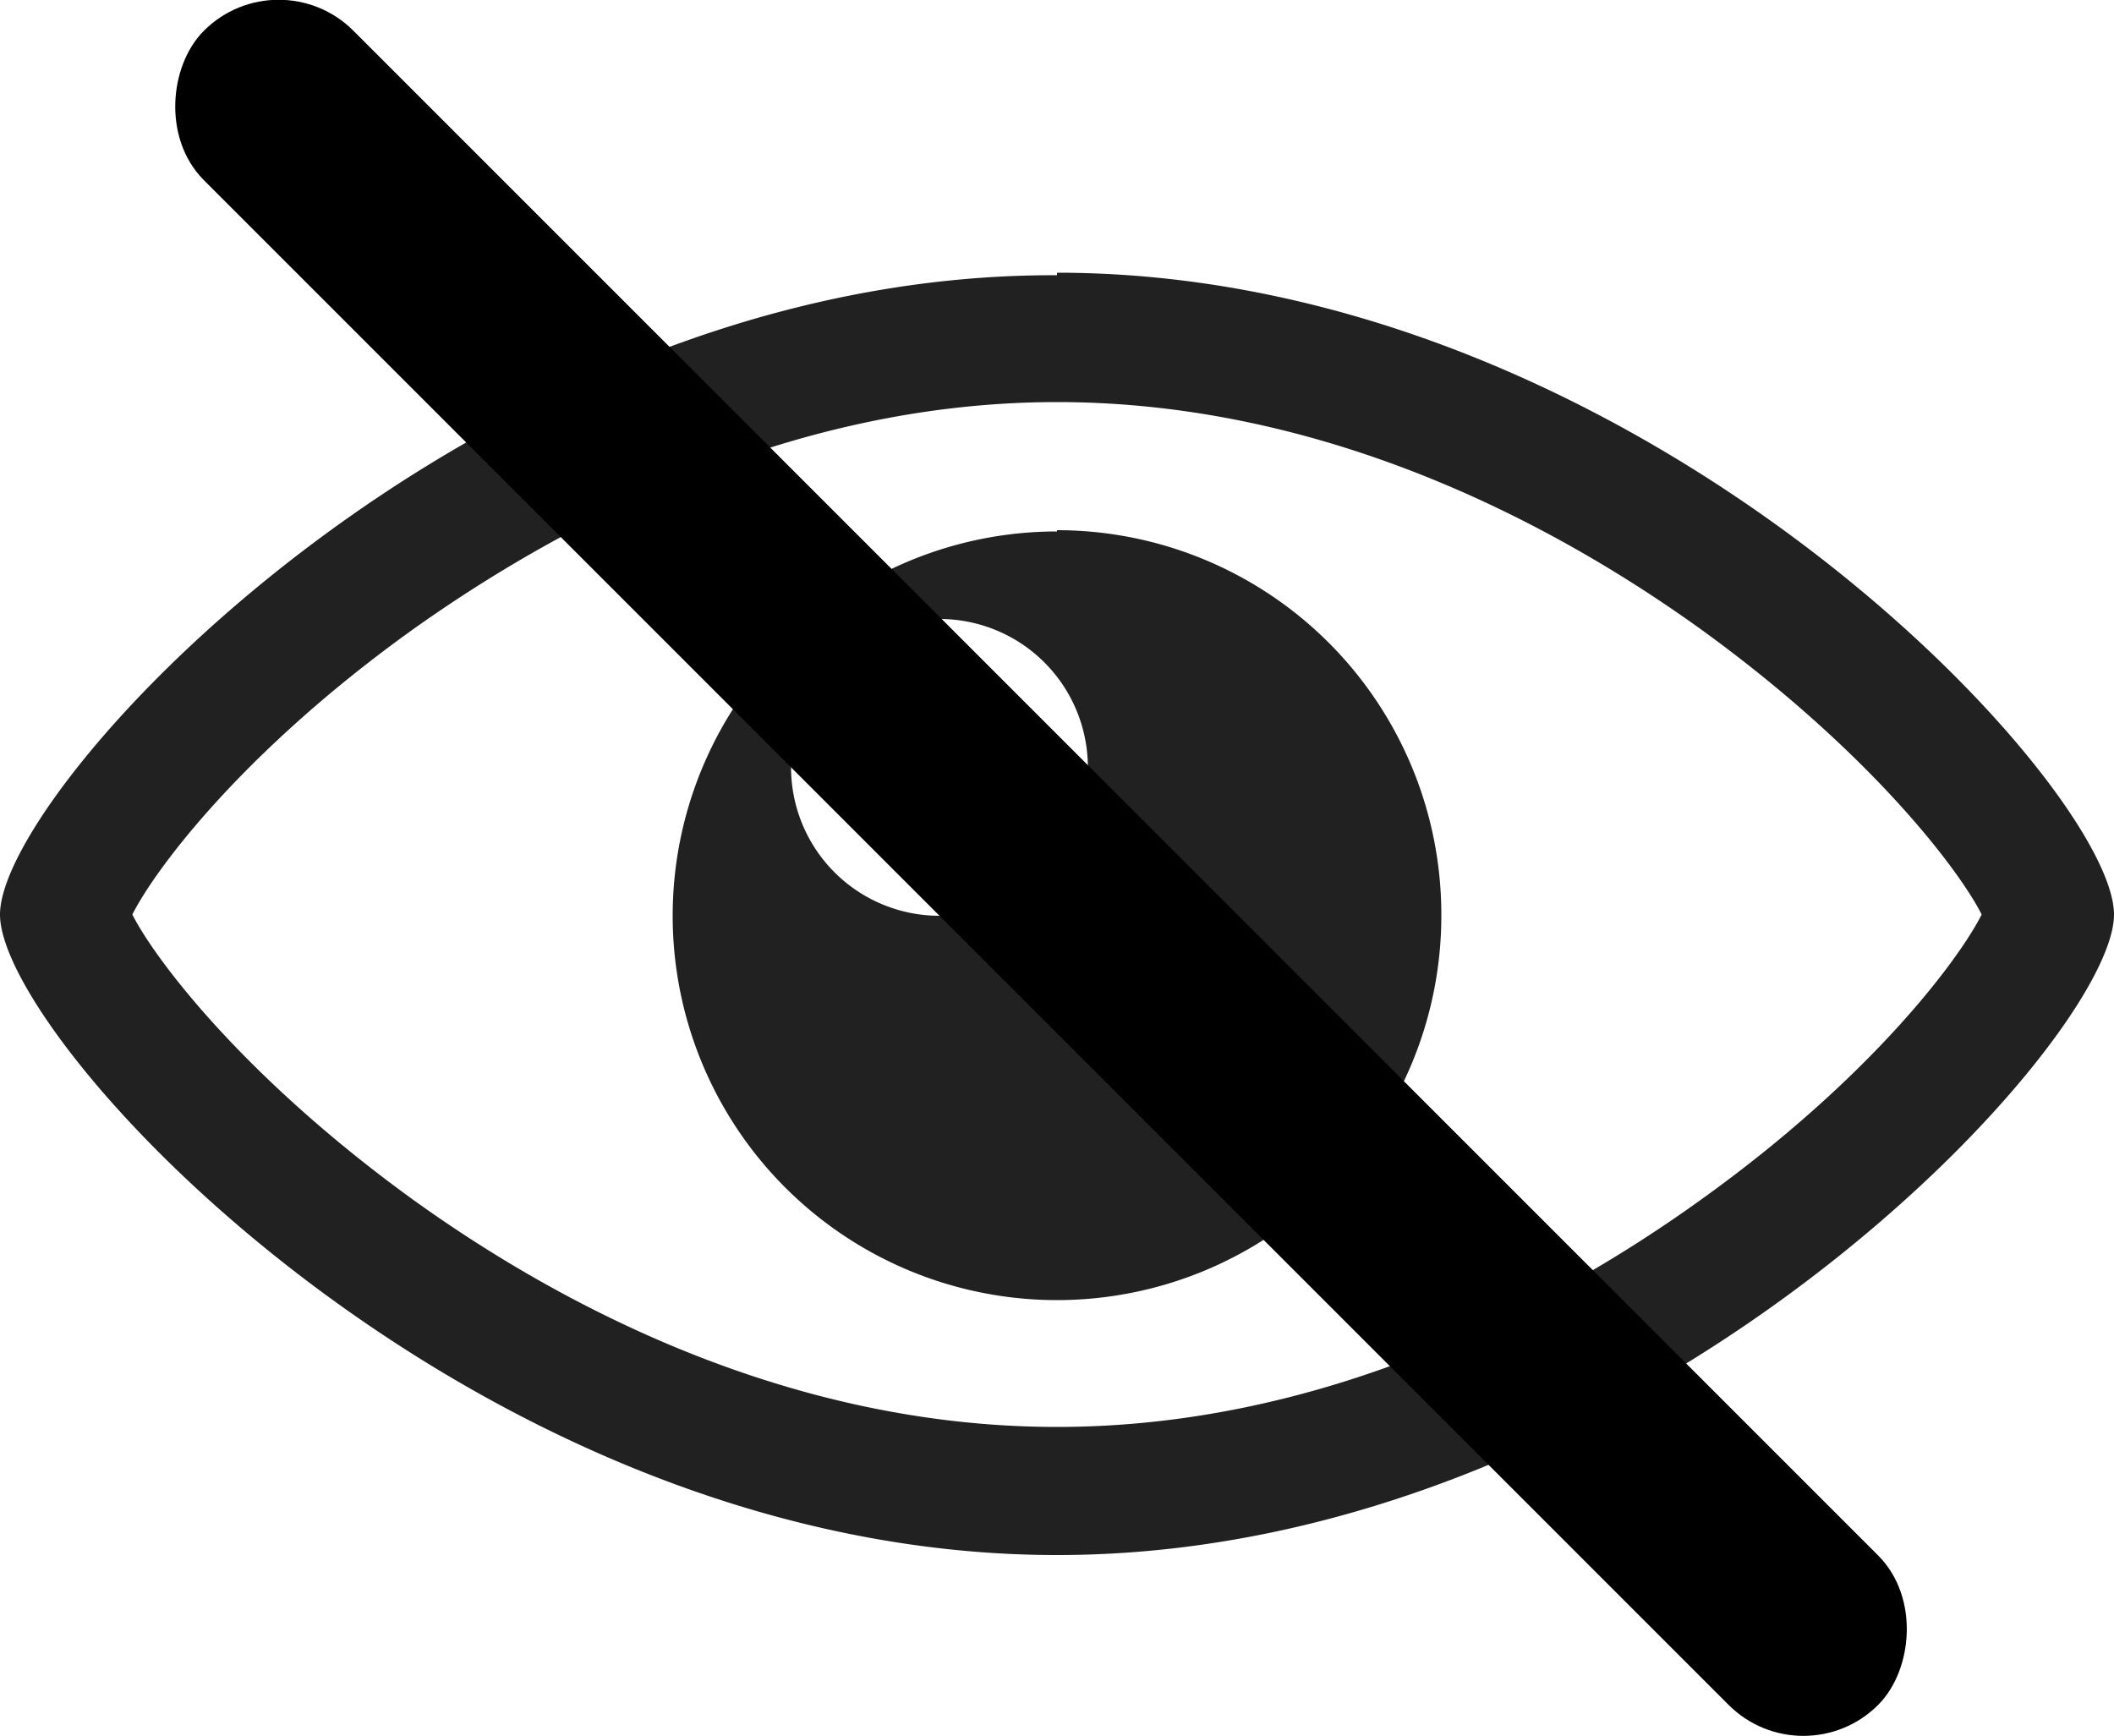<svg xmlns="http://www.w3.org/2000/svg" viewBox="0 0 50 41.06"><path d="M25,9.51c6.39,0,11.8,2.91,15.21,5.36,4,2.89,6.12,5.69,6.66,6.76-.54,1.07-2.62,3.87-6.66,6.76C36.8,30.84,31.39,33.75,25,33.75S13.2,30.84,9.79,28.39c-4-2.89-6.12-5.69-6.66-6.76.54-1.07,2.62-3.87,6.66-6.76C13.2,12.45,18.61,9.51,25,9.51m0-3C11.19,6.45,0,18.6,0,21.63S11.19,36.78,25,36.78,50,24.66,50,21.63,38.81,6.45,25,6.45Zm0,6.06a9.09,9.09,0,1,0,9.09,9.09h0A9.09,9.09,0,0,0,25,12.54h0Zm-2.78,9.09a3.51,3.51,0,1,1,3.51-3.51,3.51,3.51,0,0,1-3.51,3.51Z" fill="#212121"/><rect x="-2.88" y="18.53" width="55" height="4" rx="2" transform="translate(21.73 -11.4) rotate(45)" stroke-miterlimit="10" stroke="currentColor"/></svg>